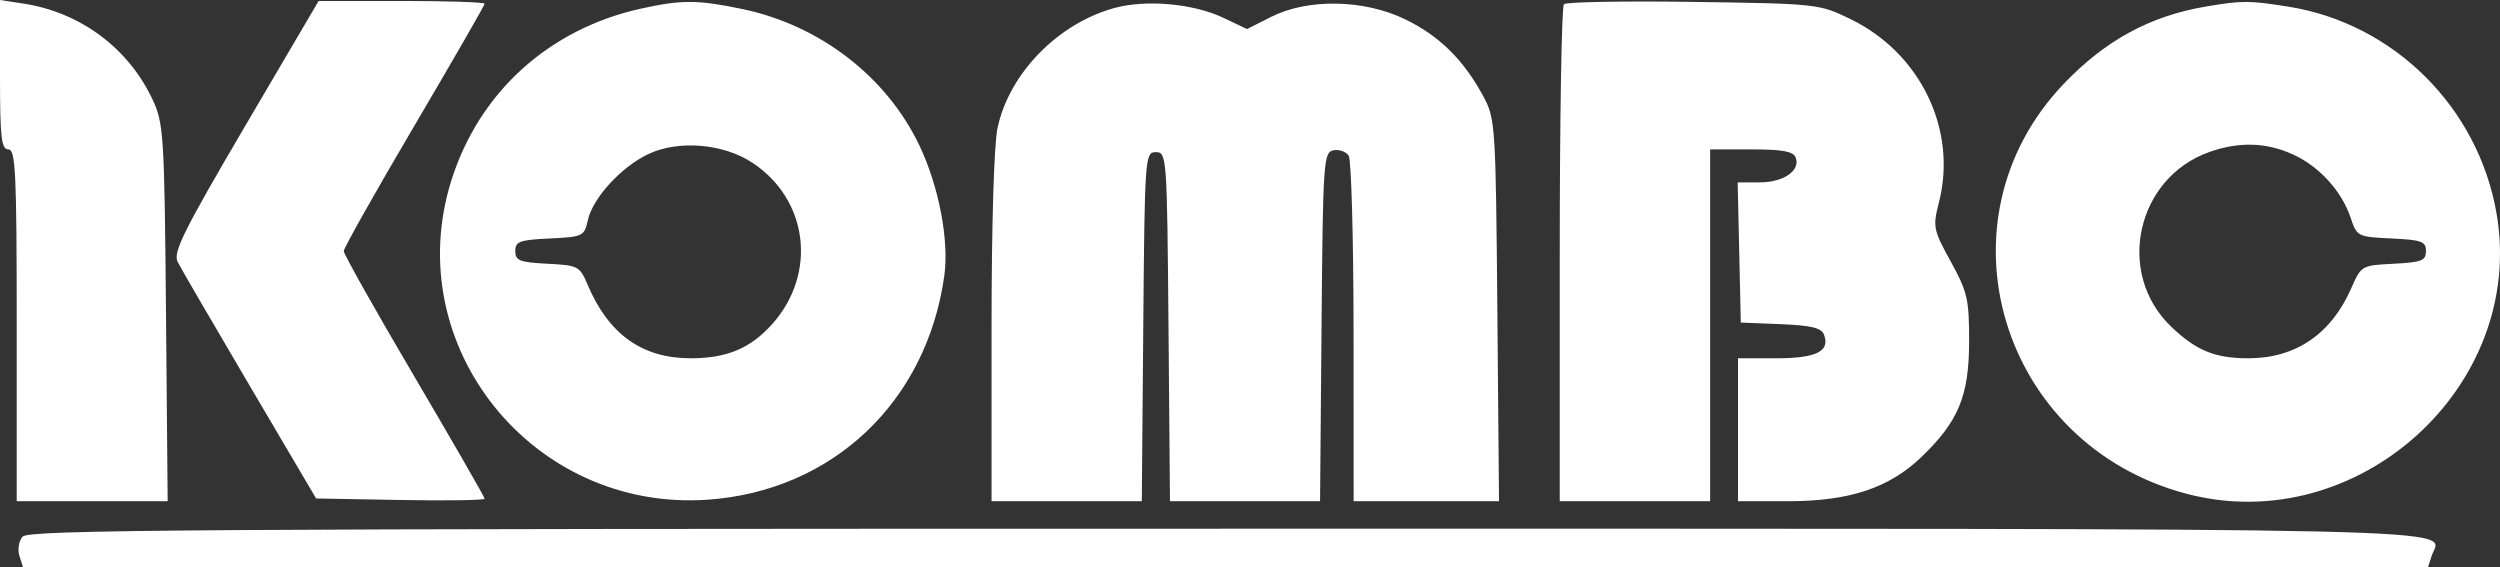 <svg width="454" height="103" viewBox="0 0 454 103" fill="none" xmlns="http://www.w3.org/2000/svg">
<rect x="0" y="0" width="454" height="103" fill="#333333" stroke="none"/>
<path fill-rule="evenodd" clip-rule="evenodd" d="M0 13.565C0 24.957 0.243 27.13 1.517 27.13C2.835 27.13 3.035 31.344 3.035 59.075V91.02H16.741H30.447L30.145 56.829C29.859 24.514 29.725 22.388 27.712 18.094C23.324 8.734 14.606 2.243 4.299 0.66L0 0V13.565ZM44.544 22.845C33.334 41.926 31.39 45.837 32.258 47.553C32.825 48.674 38.715 58.8 45.348 70.056L57.407 90.521L72.708 90.797C81.124 90.949 88.01 90.844 88.01 90.565C88.01 90.286 82.252 80.279 75.215 68.327C68.177 56.376 62.422 46.147 62.425 45.598C62.427 45.049 68.185 34.83 75.22 22.889C82.255 10.948 88.01 0.952 88.01 0.677C88.01 0.401 81.227 0.176 72.936 0.176H57.862L44.544 22.845ZM116.335 1.579C99.643 5.288 86.962 16.812 81.949 32.825C72.56 62.826 96.737 92.926 128.474 90.747C151.163 89.189 168.278 73.01 171.485 50.09C172.378 43.702 170.518 33.915 167 26.496C161.053 13.955 148.932 4.594 134.817 1.642C126.693 -0.057 123.742 -0.067 116.335 1.579ZM202.283 1.477C192.074 4.318 183.304 13.325 181.165 23.169C180.506 26.201 180.066 40.797 180.066 59.623V91.02H193.709H207.351L207.618 59.325C207.879 28.383 207.934 27.629 209.909 27.629C211.883 27.629 211.938 28.383 212.199 59.325L212.466 91.02H226.094H239.723L239.99 59.338C240.244 29.235 240.352 27.638 242.159 27.294C243.205 27.096 244.45 27.539 244.926 28.28C245.401 29.019 245.797 43.44 245.806 60.323L245.821 91.02H259.02H272.22L271.918 56.33C271.625 22.526 271.558 21.531 269.335 17.424C265.757 10.816 261.339 6.479 255.139 3.485C247.658 -0.127 237.497 -0.3 230.83 3.07L226.46 5.278L222.231 3.261C216.72 0.633 208.093 -0.139 202.283 1.477ZM284.005 0.763C283.59 1.172 283.25 21.647 283.25 46.264V91.02H296.907H310.564V59.075V27.13H318.043C323.691 27.13 325.661 27.489 326.093 28.598C327.014 30.966 323.905 33.119 319.566 33.119H315.561L315.844 45.848L316.128 58.576L323.37 58.867C328.857 59.088 330.761 59.542 331.227 60.741C332.412 63.788 329.859 65.065 322.58 65.065H315.622V78.043V91.02H324.688C335.832 91.02 343.024 88.645 348.886 83.032C355.654 76.551 357.577 71.919 357.591 62.07C357.602 54.348 357.303 53.037 354.261 47.504C351.065 41.692 350.97 41.216 352.12 36.713C355.479 23.547 348.743 9.618 336.038 3.46C330.344 0.701 330.08 0.672 307.525 0.346C295.003 0.166 284.42 0.352 284.005 0.763ZM400.597 1.185C390.415 2.919 382.295 7.34 374.737 15.268C351.05 40.111 363.238 80.733 397.056 89.662C428.072 97.85 458.73 70.202 453.391 38.859C450.103 19.556 434.78 4.288 415.617 1.219C408.47 0.075 407.14 0.072 400.597 1.185ZM136.552 29.498C146.755 36.16 148.46 49.605 140.27 58.81C136.315 63.255 132.021 65.065 125.431 65.065C116.617 65.065 110.523 60.714 106.705 51.696C105.28 48.33 104.996 48.183 99.399 47.894C94.35 47.635 93.574 47.329 93.574 45.598C93.574 43.849 94.348 43.565 99.826 43.306C105.874 43.02 106.1 42.912 106.751 39.988C107.658 35.913 112.887 30.228 117.843 27.931C123.281 25.411 131.326 26.084 136.552 29.498ZM416.318 28.008C421.119 30.16 425.247 34.668 426.874 39.536C428.018 42.954 428.138 43.016 434.296 43.306C439.781 43.565 440.555 43.848 440.555 45.598C440.555 47.331 439.779 47.635 434.68 47.896C428.839 48.195 428.794 48.222 426.966 52.389C423.327 60.683 416.87 65.065 408.282 65.065C402.225 65.065 398.81 63.661 394.262 59.3C384.13 49.586 387.951 32.27 401.259 27.588C406.611 25.704 411.484 25.841 416.318 28.008ZM4.087 97.462C3.416 98.259 3.163 99.831 3.525 100.955L4.183 103H222.554H440.925L441.582 100.955C443.273 95.701 457.041 96.012 222.554 96.012C33.87 96.012 5.145 96.203 4.087 97.462Z" fill="white"/>
</svg>
